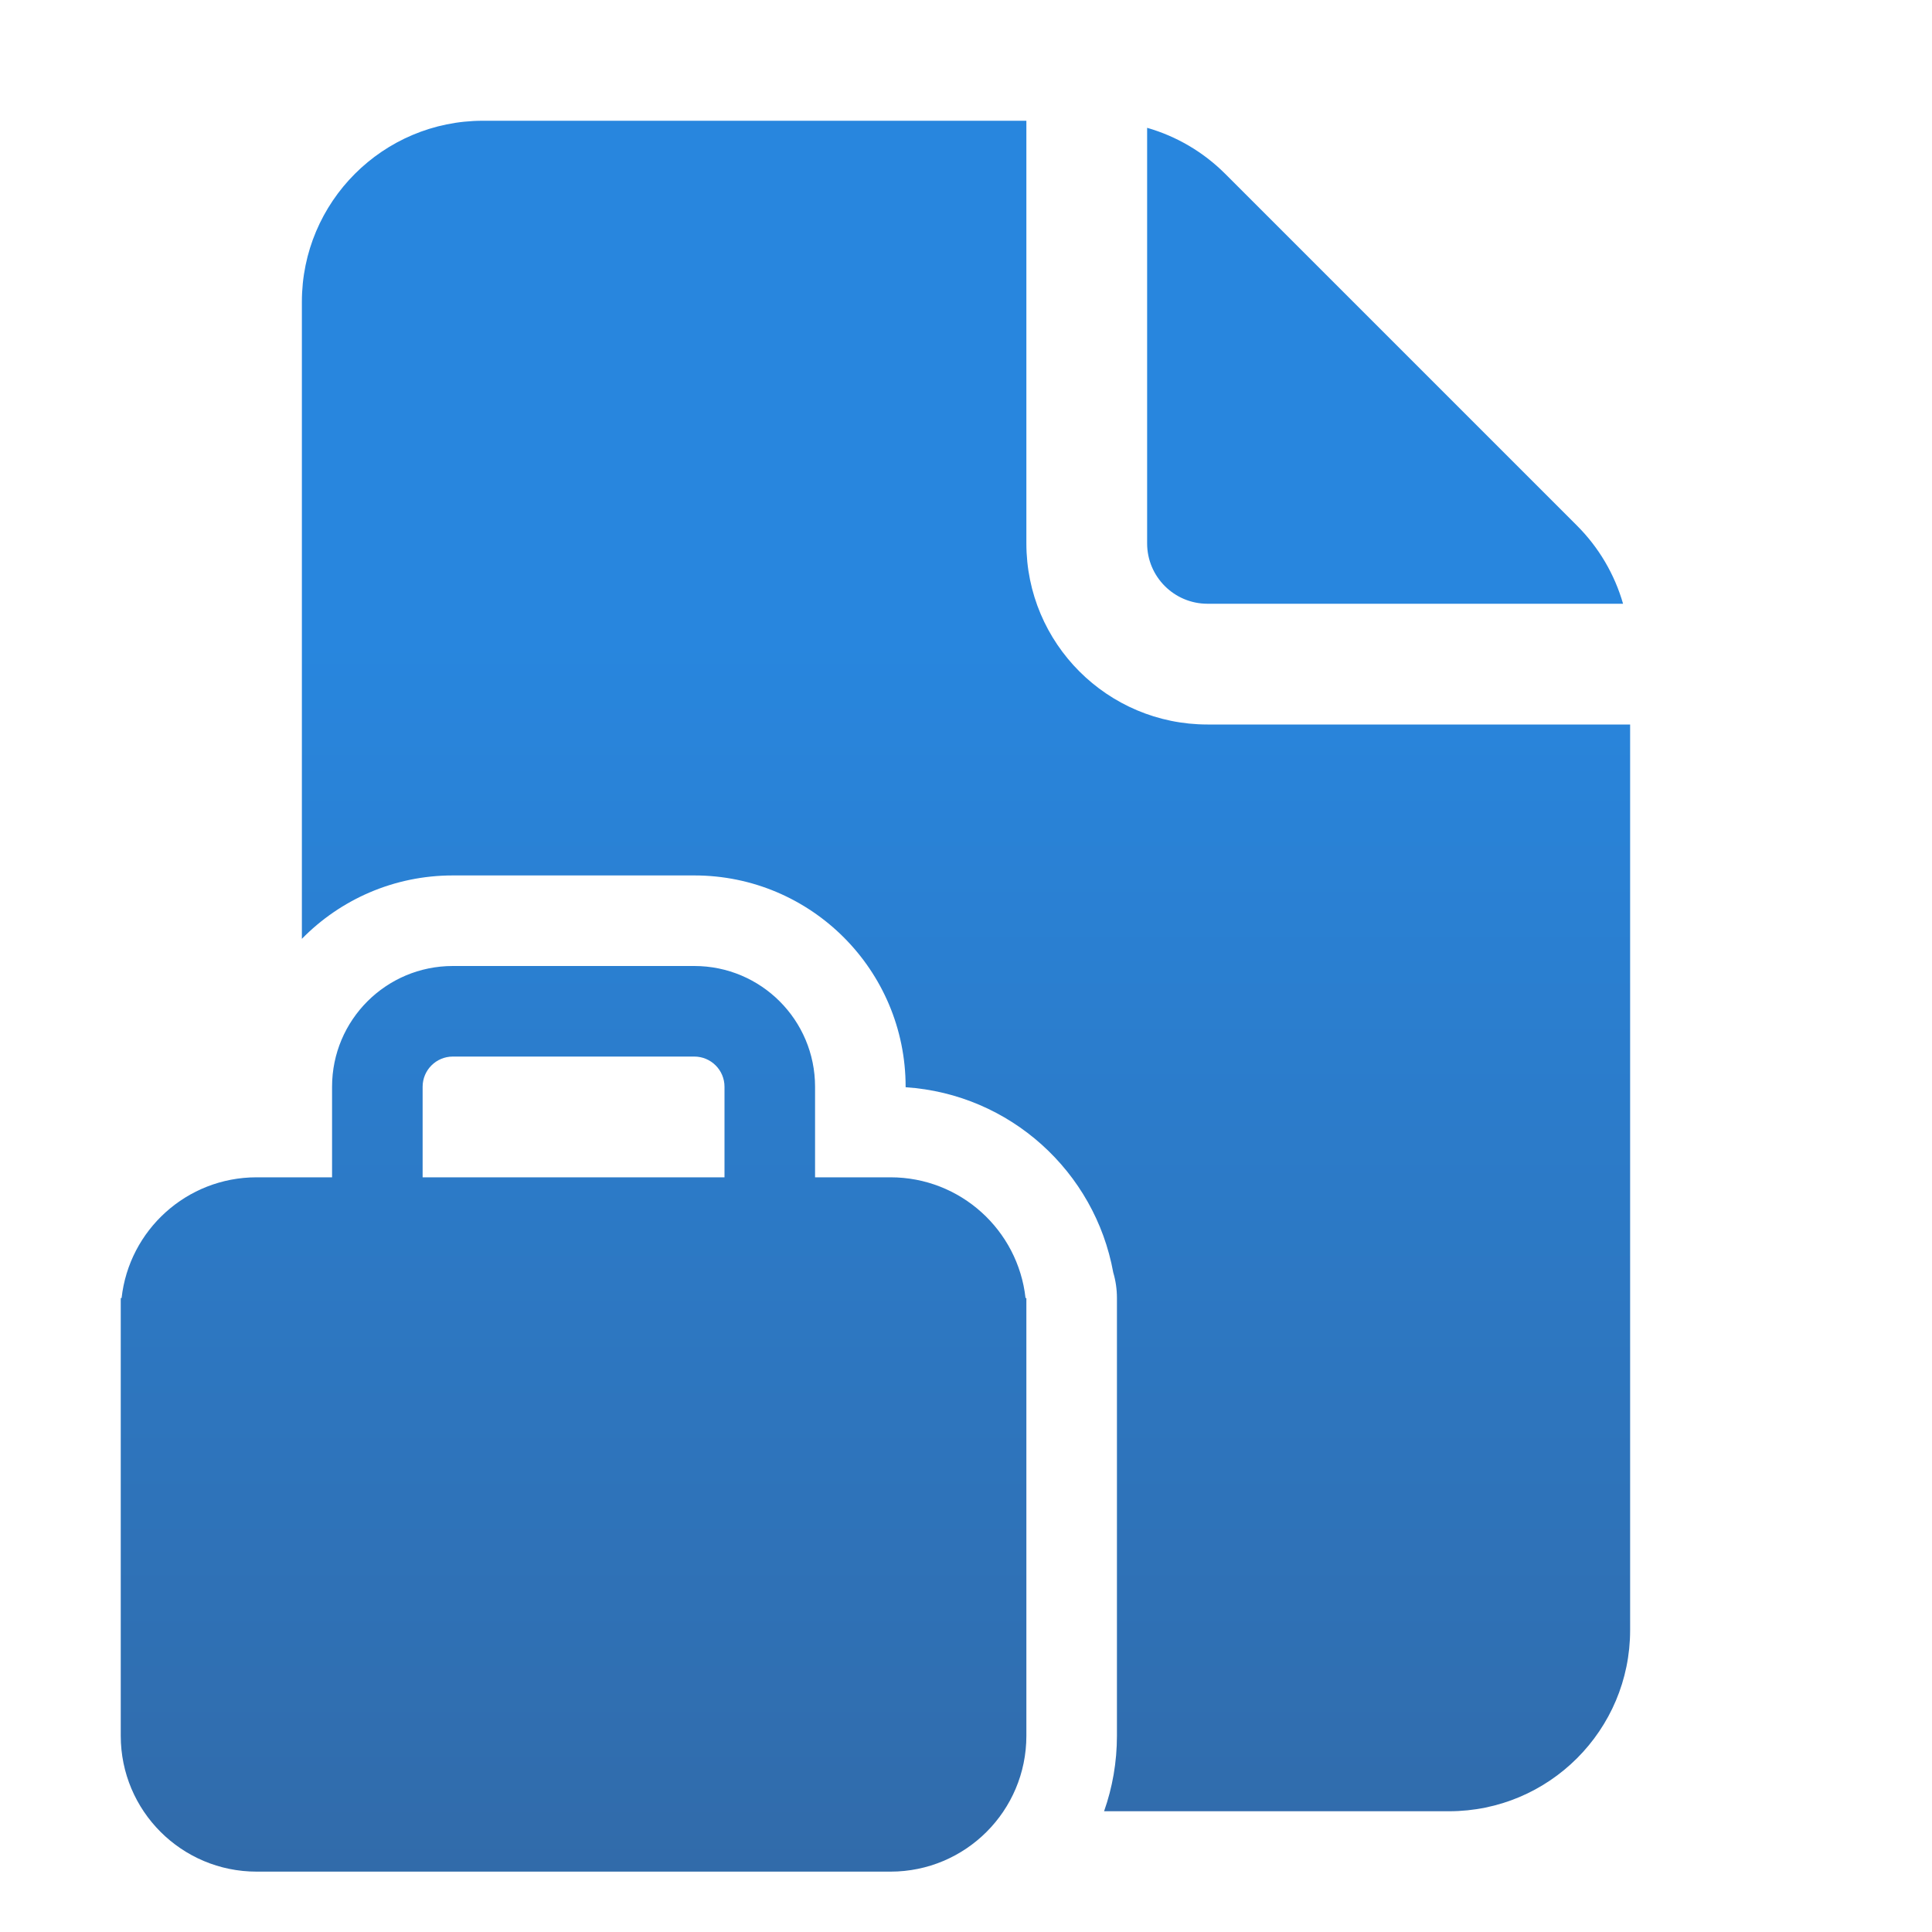 <svg viewBox="0 0 32 32" fill="none" xmlns="http://www.w3.org/2000/svg">
  <g clip-path="url(#clip0_2229_2741)">
    <path d="M17 9V2H8C6.343 2 5 3.343 5 5V15.55C5.635 14.902 6.521 14.5 7.5 14.5H11.5C13.433 14.5 15 16.067 15 18V18.008C16.729 18.122 18.136 19.406 18.439 21.077C18.479 21.211 18.5 21.353 18.5 21.5V28.75C18.5 29.188 18.425 29.609 18.287 30H24C25.657 30 27 28.657 27 27V12H20C18.343 12 17 10.657 17 9ZM19 9V2.117C19.484 2.256 19.93 2.516 20.293 2.879L26.121 8.707C26.484 9.07 26.744 9.516 26.883 10H20C19.448 10 19 9.552 19 9ZM5.5 18V19.5H4.25C3.092 19.5 2.138 20.375 2.014 21.5H2V28.75C2 29.993 3.007 31 4.25 31H14.75C15.993 31 17 29.993 17 28.75V21.5H16.986C16.862 20.375 15.908 19.5 14.75 19.5H13.5V18C13.5 16.895 12.605 16 11.5 16H7.5C6.395 16 5.5 16.895 5.5 18ZM7.5 17.5H11.5C11.776 17.5 12 17.724 12 18V19.5H7V18C7 17.724 7.224 17.5 7.5 17.5Z" fill="url(#paint0_linear_2229_2741)"/>
  </g>
  <defs>
    <linearGradient id="paint0_linear_2229_2741" x1="14.5" y1="2" x2="14.5" y2="31" gradientUnits="userSpaceOnUse">
      <stop offset="0.297" stop-color="#2886DE"/>
      <stop offset="1" stop-color="#316BAA"/>
    </linearGradient>
    <clipPath id="clip0_2229_2741">
      <rect width="32" height="32" fill="white"/>
    </clipPath>
  </defs>
</svg>
